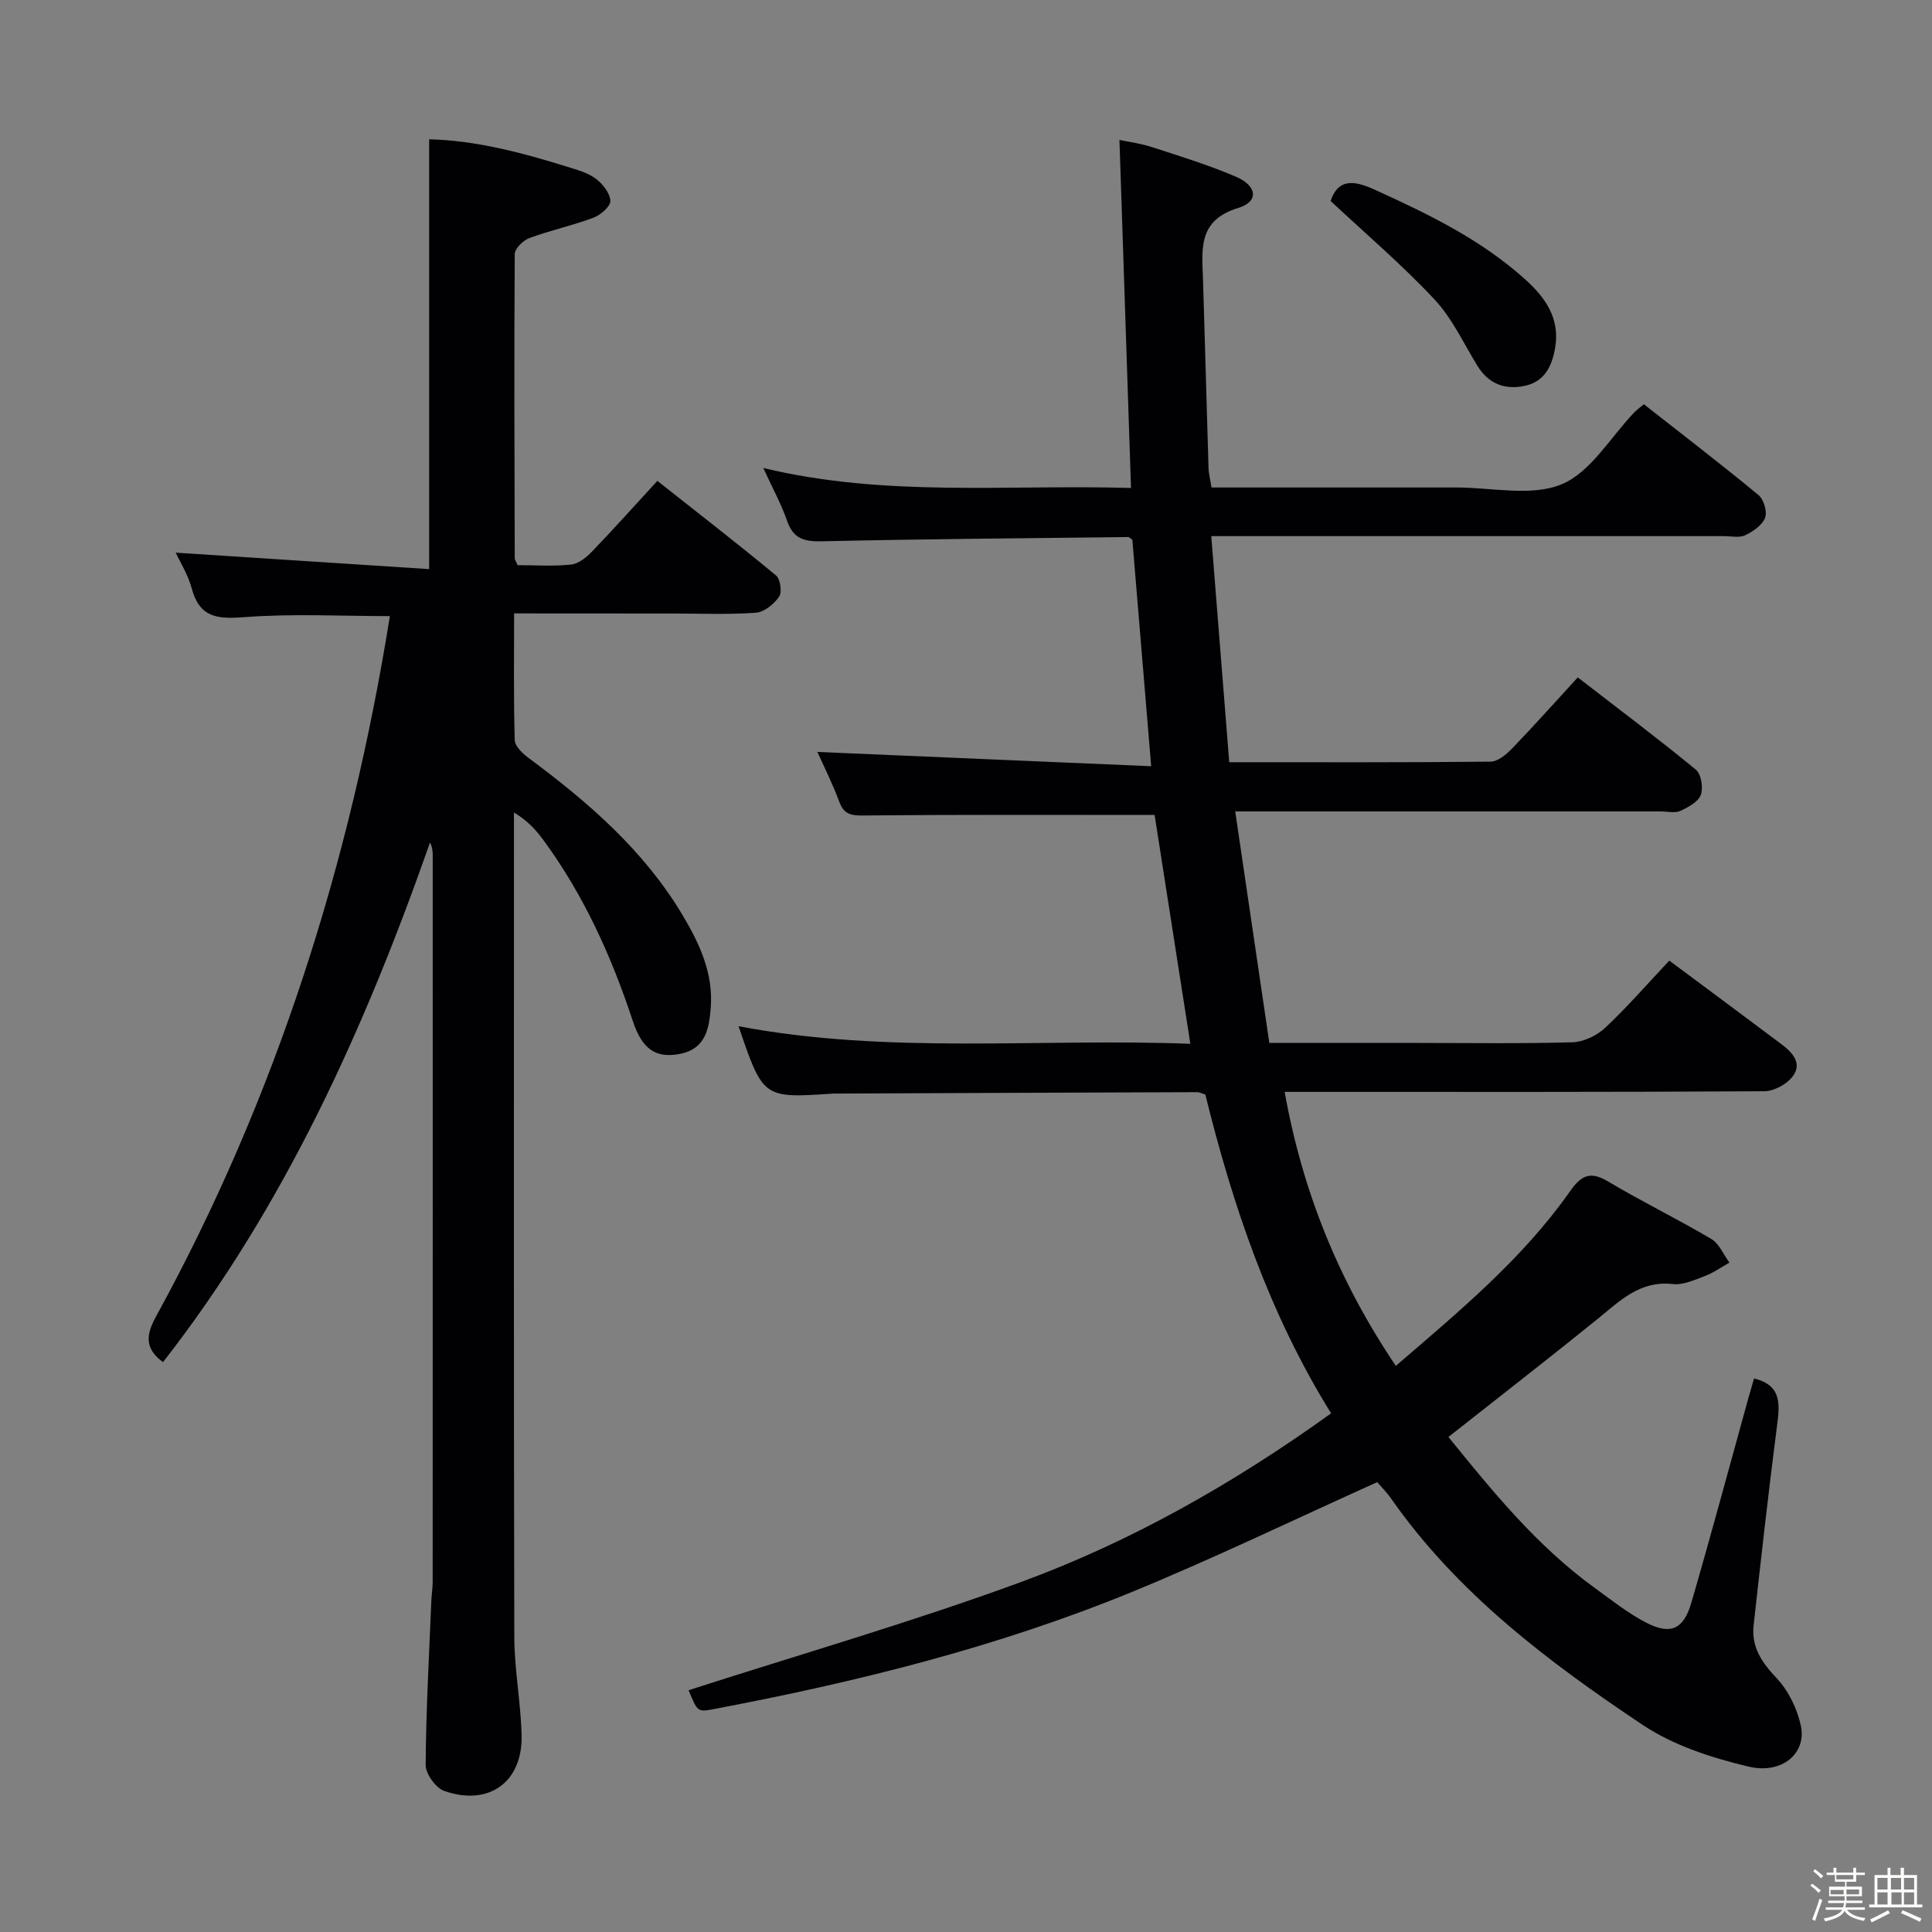 <svg enable-background="new 0 0 400 400" viewBox="0 0 400 400" xmlns="http://www.w3.org/2000/svg"><rect x="0" y="0" width="400" height="400" fill="#808080" stroke="none"/><path d="m374.8 390.4.4-.4c.7.5 1.3 1 1.8 1.4l-.5.5c-.5-.6-1.1-1.1-1.7-1.5zm1 7.3-.6-.3c.5-1.4 1.1-2.8 1.5-4.3.2.1.4.2.6.3-.5 1.3-1 2.8-1.5 4.3zm-.4-10.3.4-.4c.4.3 1 .8 1.7 1.4l-.5.5c-.4-.5-1-1-1.6-1.5zm2.5.3h1.7v-1h.6v1h3.5v-1h.6v1h1.8v.5h-1.8v1.4h-2v1h3.2v2h-3.2v.9h3.3v.5h-3.4c0 .3-.1.6-.1.9h4v.5h-3.7c.7.9 1.9 1.5 3.8 1.7-.1.2-.2.4-.3.6-2.1-.4-3.5-1.1-4-2.1-.4 1-1.8 1.7-4 2.2-.1-.2-.2-.4-.3-.6 2.1-.4 3.4-1 3.8-1.8h-3.4v-.5h3.6c.1-.3.1-.6.2-.9h-3.3v-.5h3.4c0-.3 0-.6 0-.9h-3.2v-2h3.3v-1h-2.1v-1.4h-1.7v-.5zm1.1 3.5v1h2.7c0-.3 0-.4 0-.4 0-.1 0-.2 0-.2 0-.1 0-.2 0-.3h-2.7zm1.2-3v.9h3.5v-.9zm4.7 3h-2.6v.6.4h2.6z" fill="#fcfbfa"/><path d="m393.6 386.7h.6v1.5h2.7v6.1h1.1v.6h-11v-.6h1.1v-6.1h2.7v-1.5h.6v1.5h2.1v-1.5zm-2.7 8.8.4.6c-1.2.6-2.5 1.3-3.8 1.9-.1-.2-.2-.4-.3-.6 1.2-.6 2.5-1.2 3.7-1.9zm-2.2-6.7v2.4h2.1v-2.4zm0 3v2.5h2.1v-2.5zm2.8-3v2.4h2.1v-2.4zm.1 3v2.5h2.1v-2.5h-2.2zm5.9 6.1c-1.4-.7-2.7-1.3-3.9-1.8l.3-.6c1.5.6 2.7 1.2 3.9 1.7zm-1.2-9.1h-2.1v2.4h2.1zm-2.1 3v2.5h2.1v-2.5z" fill="#fcfbfa"/><g fill="#010104"><path d="m275.59 292.62c-12.9-20.81-20.38-43.11-26.04-66.01-.73-.22-1.2-.49-1.66-.49-24.83.08-49.65.19-74.48.29-.33 0-.67-.01-1 .01-14.42.97-14.42.97-19.5-13.95 31.2 5.9 62.4 2.43 93.54 3.64-2.56-16.37-5.01-32.06-7.4-47.38-20.05 0-40-.09-59.96.11-2.67.03-4.3-.05-5.33-2.85-1.43-3.86-3.3-7.55-4.53-10.31 22.63.97 45.47 1.95 69.11 2.96-1.37-16.41-2.64-31.68-3.9-46.9-.37-.23-.64-.55-.91-.55-21.14.24-42.27.41-63.4.88-3.63.08-5.9-.53-7.17-4.23-1.22-3.53-3.06-6.85-4.93-10.95 25.32 6.1 50.32 3.39 76.13 4.14-.8-24.06-1.58-47.73-2.39-72.06 1.93.41 4.44.73 6.81 1.51 5.83 1.9 11.71 3.7 17.33 6.12 4.43 1.91 4.74 5.16.44 6.46-8.42 2.56-7.48 8.6-7.28 14.82.41 12.98.74 25.95 1.14 38.93.04 1.29.38 2.56.62 4.12 17.12 0 33.93.01 50.75 0 7.33-.01 15.49 1.94 21.75-.67 6.03-2.51 10.1-9.74 15.04-14.89.45-.47.99-.85 1.97-1.68 7.92 6.22 15.94 12.37 23.72 18.79 1.1.91 1.87 3.46 1.38 4.72-.59 1.54-2.5 2.85-4.13 3.62-1.24.58-2.95.18-4.44.18-33.16 0-66.32 0-99.48 0-1.83 0-3.66 0-6.61 0 1.25 15.68 2.47 31.09 3.72 46.81 18.5 0 36.31.07 54.12-.12 1.49-.02 3.23-1.47 4.41-2.69 4.5-4.66 8.81-9.5 13.63-14.75 8.32 6.43 16.52 12.59 24.44 19.09 1.11.91 1.58 3.76 1.03 5.23-.54 1.46-2.61 2.57-4.25 3.32-1.11.5-2.62.11-3.96.11-27.33 0-54.66 0-81.99 0-1.79 0-3.58 0-6.19 0 2.4 16.32 4.71 31.99 7.06 47.93h30.77c10.67 0 21.34.17 31.99-.14 2.31-.07 5.03-1.37 6.75-2.97 4.6-4.31 8.75-9.1 13.3-13.94 7.79 5.8 15.52 11.53 23.22 17.31 2.24 1.68 4.39 3.94 2.33 6.66-1.22 1.62-3.86 3.07-5.86 3.08-31.16.19-62.32.13-93.48.13-1.81 0-3.61 0-5.85 0 3.71 20.68 11.21 39.21 23.02 56.73 13.12-11.3 26.19-22.1 36.04-36.11 2.39-3.4 4.21-4.27 7.94-2.05 6.99 4.17 14.33 7.74 21.33 11.88 1.64.97 2.53 3.23 3.76 4.9-1.67.93-3.25 2.08-5.02 2.75-2.16.82-4.56 1.93-6.72 1.69-6.86-.76-10.99 3.54-15.63 7.29-10.07 8.14-20.3 16.08-30.81 24.37 9.06 11.17 18.23 22.49 30.18 31.17 3.49 2.53 6.91 5.26 10.7 7.24 5.07 2.64 7.8 1.46 9.4-4.05 4.08-14.01 7.86-28.12 11.76-42.18.4-1.43.82-2.86 1.23-4.29 5.91 1.42 5.31 5.53 4.73 10.04-1.76 13.66-3.29 27.35-4.81 41.04-.5 4.48 1.65 7.68 4.74 10.94 2.46 2.6 4.29 6.35 5.04 9.89 1.2 5.66-3.85 10.11-10.85 8.44-7.62-1.81-15.56-4.38-21.98-8.68-19.53-13.05-38.3-27.2-52.02-46.83-.94-1.34-2.13-2.52-2.86-3.38-17.14 7.72-33.73 15.73-50.74 22.72-27.89 11.45-57.04 18.67-86.61 24.27-3.37.64-3.39.56-5.22-3.91 22.94-7.39 46.18-14.09 68.83-22.4 22.79-8.38 43.93-20.36 64.19-34.92z"/><path d="m106.44 127c0 8.97-.12 17.6.13 26.22.04 1.26 1.58 2.75 2.79 3.65 12.38 9.17 23.93 19.15 31.95 32.58 3.53 5.92 6.4 12.05 5.84 19.23-.34 4.33-1.1 8.43-6.24 9.49-5.02 1.03-7.94-.84-9.89-6.76-4.4-13.36-10.12-26.03-18.47-37.42-1.54-2.11-3.29-4.06-6.14-5.77v5.22c0 55.16-.06 110.32.07 165.48.02 6.78 1.35 13.56 1.51 20.35.23 9.69-6.78 14.76-16 11.53-1.77-.62-3.88-3.55-3.86-5.4.07-11.3.71-22.6 1.17-33.9.05-1.33.28-2.65.28-3.97.02-50.16.01-100.32.01-150.49 0-.81-.08-1.62-.56-2.6-13.5 38.46-30.09 75.27-55.28 107.58-3.8-2.81-3.57-5.59-1.46-9.43 24.85-45.31 40.22-93.83 48.43-145.03-10.14 0-20.23-.55-30.21.22-5.58.43-9.21.05-10.82-5.97-.76-2.84-2.41-5.45-3.31-7.39 17.37 1.13 34.98 2.27 52.47 3.41 0-30.38 0-59.43 0-88.99 9.5.22 19.05 2.71 28.51 5.66 2.06.64 4.27 1.23 5.95 2.47 1.45 1.07 2.97 2.99 3.06 4.6.06 1.14-2.03 2.96-3.51 3.51-4.33 1.62-8.9 2.6-13.24 4.2-1.29.48-3.05 2.17-3.05 3.32-.14 20.99-.06 41.99 0 62.99 0 .3.24.6.6 1.42 3.56 0 7.37.27 11.11-.13 1.55-.17 3.19-1.54 4.37-2.77 4.38-4.55 8.59-9.27 13.45-14.55 8.3 6.56 16.54 12.94 24.57 19.58.89.74 1.28 3.46.64 4.39-1.06 1.54-3.09 3.21-4.82 3.33-5.8.41-11.65.16-17.49.16-10.67-.02-21.31-.02-32.56-.02z"/><path d="m275.49 41.61c1.49-4.42 4.48-4.44 8.94-2.42 11.22 5.09 22.24 10.4 31.46 18.76 4.09 3.7 7.07 7.98 6.11 13.91-.62 3.82-2.14 7.15-6.33 8.03-4.11.87-7.49-.42-9.8-4.17-2.85-4.65-5.21-9.81-8.87-13.72-6.62-7.09-14.07-13.43-21.51-20.39z"/></g></svg>